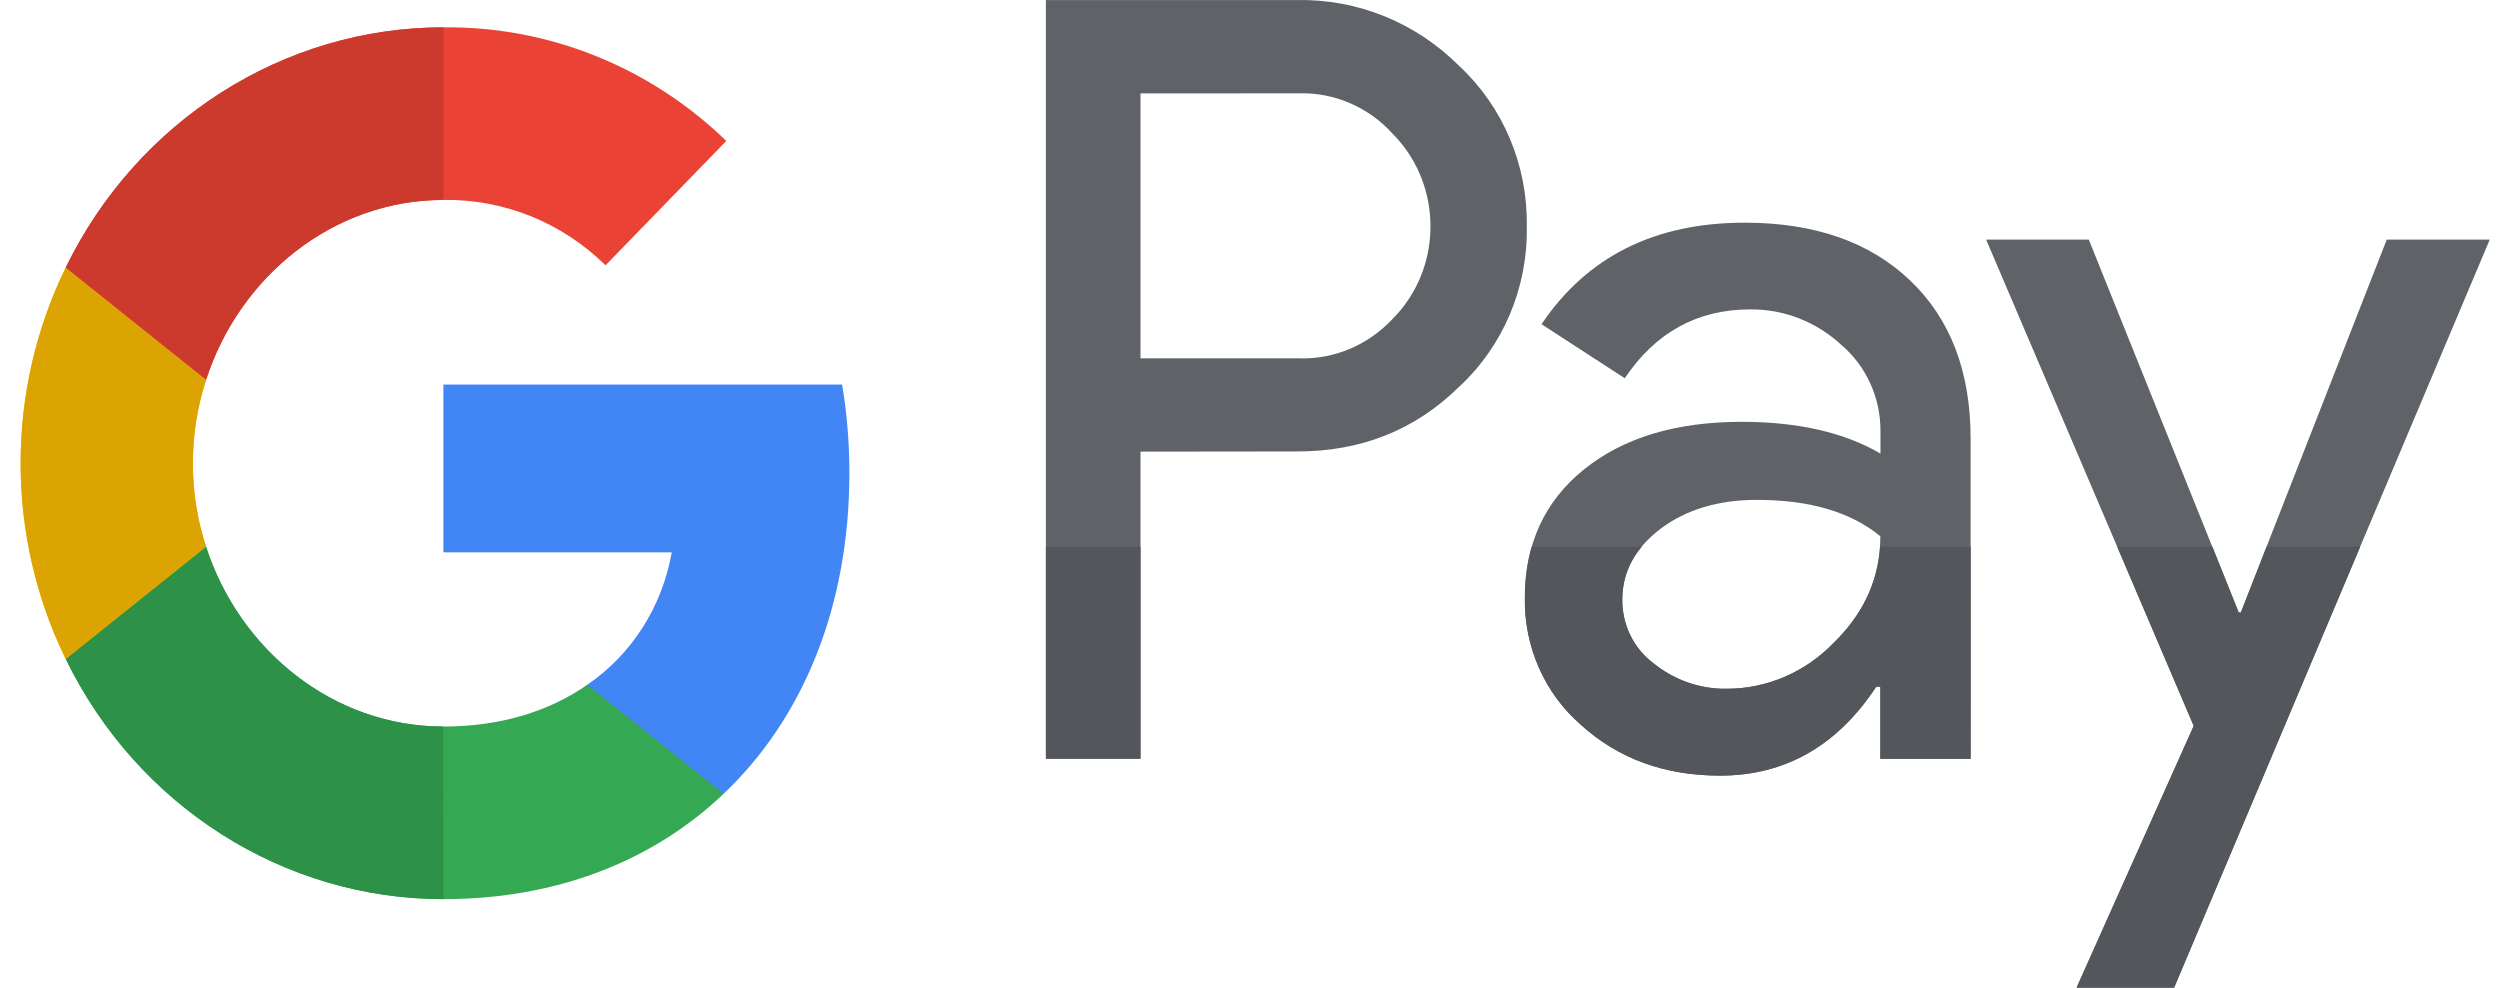 <svg width="81" height="32" viewBox="0 0 81 32" fill="none" xmlns="http://www.w3.org/2000/svg">
<path d="M27.52 15.329C27.52 14.366 27.443 13.403 27.284 12.458H14.366V17.896H21.764C21.458 19.65 20.471 21.203 19.028 22.186V25.719H23.445C26.031 23.265 27.52 19.63 27.52 15.329Z" fill="#4285F4"/>
<path d="M14.366 29.132C18.064 29.132 21.178 27.878 23.445 25.719L19.028 22.186C17.799 23.046 16.217 23.54 14.362 23.54C10.79 23.54 7.759 21.059 6.675 17.711H2.129V21.35C4.455 26.123 9.191 29.132 14.366 29.132Z" fill="#34A853"/>
<path d="M6.675 17.711C6.103 15.96 6.107 14.058 6.678 12.303V8.668H2.129C0.181 12.66 0.181 17.361 2.129 21.353L6.675 17.711Z" fill="#FBBC04"/>
<path d="M14.366 6.478C16.32 6.447 18.204 7.204 19.62 8.596L23.532 4.566C21.052 2.164 17.769 0.848 14.366 0.886C9.191 0.886 4.455 3.901 2.129 8.668L6.678 12.303C7.762 8.956 10.793 6.478 14.366 6.478Z" fill="#EA4335"/>
<path d="M6.675 17.711L2.129 21.35C4.455 26.12 9.191 29.132 14.366 29.132L14.362 23.54C10.79 23.54 7.759 21.059 6.675 17.711Z" fill="#2D9248"/>
<path d="M2.129 8.668C0.181 12.66 0.181 17.361 2.129 21.353L6.678 17.714C6.107 15.963 6.107 14.058 6.678 12.303L2.129 8.668Z" fill="#DBA403"/>
<path d="M14.366 0.886C9.191 0.886 4.455 3.901 2.129 8.668L6.678 12.303C7.762 8.956 10.796 6.478 14.366 6.478V0.886Z" fill="#CC3A2E"/>
<path d="M36.952 14.633V24.585H33.887V0.002H42.01C43.971 -0.04 45.865 0.725 47.271 2.13C48.697 3.452 49.498 5.344 49.468 7.318C49.511 9.305 48.706 11.214 47.271 12.536C45.848 13.934 44.097 14.633 42.01 14.627L36.952 14.633ZM36.952 3.027V11.611H42.086C43.226 11.646 44.323 11.183 45.117 10.336C46.726 8.726 46.762 6.07 45.197 4.412L45.117 4.329C44.336 3.466 43.23 2.993 42.086 3.024L36.952 3.027ZM56.527 7.215C58.793 7.215 60.578 7.838 61.887 9.086C63.197 10.333 63.848 12.046 63.848 14.216V24.585H60.923V22.248H60.791C59.524 24.17 57.833 25.13 55.729 25.13C53.934 25.13 52.429 24.581 51.219 23.481C50.046 22.46 49.378 20.949 49.408 19.362C49.408 17.622 50.046 16.237 51.322 15.209C52.598 14.181 54.3 13.667 56.434 13.667C58.251 13.667 59.754 14.01 60.927 14.695V13.972C60.933 12.889 60.468 11.865 59.661 11.176C58.85 10.426 57.793 10.011 56.703 10.025C54.991 10.025 53.639 10.772 52.642 12.255L49.946 10.504C51.422 8.311 53.619 7.215 56.527 7.215ZM52.562 19.434C52.558 20.25 52.937 21.017 53.575 21.494C54.253 22.042 55.094 22.333 55.955 22.316C57.248 22.313 58.487 21.782 59.401 20.839C60.415 19.852 60.923 18.701 60.923 17.375C59.97 16.59 58.637 16.196 56.925 16.196C55.682 16.196 54.642 16.505 53.811 17.125C52.98 17.755 52.562 18.519 52.562 19.434ZM80.668 7.763L70.442 32H67.281L71.076 23.519L64.35 7.763H67.677L72.535 19.846H72.602L77.331 7.763H80.668Z" fill="#5F6368"/>
<path d="M36.952 17.711H33.887V24.581H36.952V17.711ZM63.851 17.711H60.917C60.837 18.896 60.329 19.938 59.401 20.839C58.487 21.782 57.248 22.313 55.955 22.316C55.928 22.316 55.908 22.316 55.885 22.316C55.051 22.316 54.24 22.025 53.579 21.494C52.937 21.017 52.558 20.25 52.562 19.434C52.562 18.787 52.774 18.214 53.193 17.711H49.627C49.481 18.221 49.404 18.77 49.404 19.362C49.374 20.949 50.042 22.46 51.216 23.481C52.425 24.581 53.934 25.13 55.729 25.13C57.833 25.13 59.524 24.17 60.791 22.248H60.923V24.585H63.848L63.851 17.711ZM76.471 17.711H73.439L72.605 19.846H72.535L71.681 17.711H68.597L71.076 23.519L67.281 32H70.442L76.471 17.711Z" fill="#53565B"/>
</svg>
